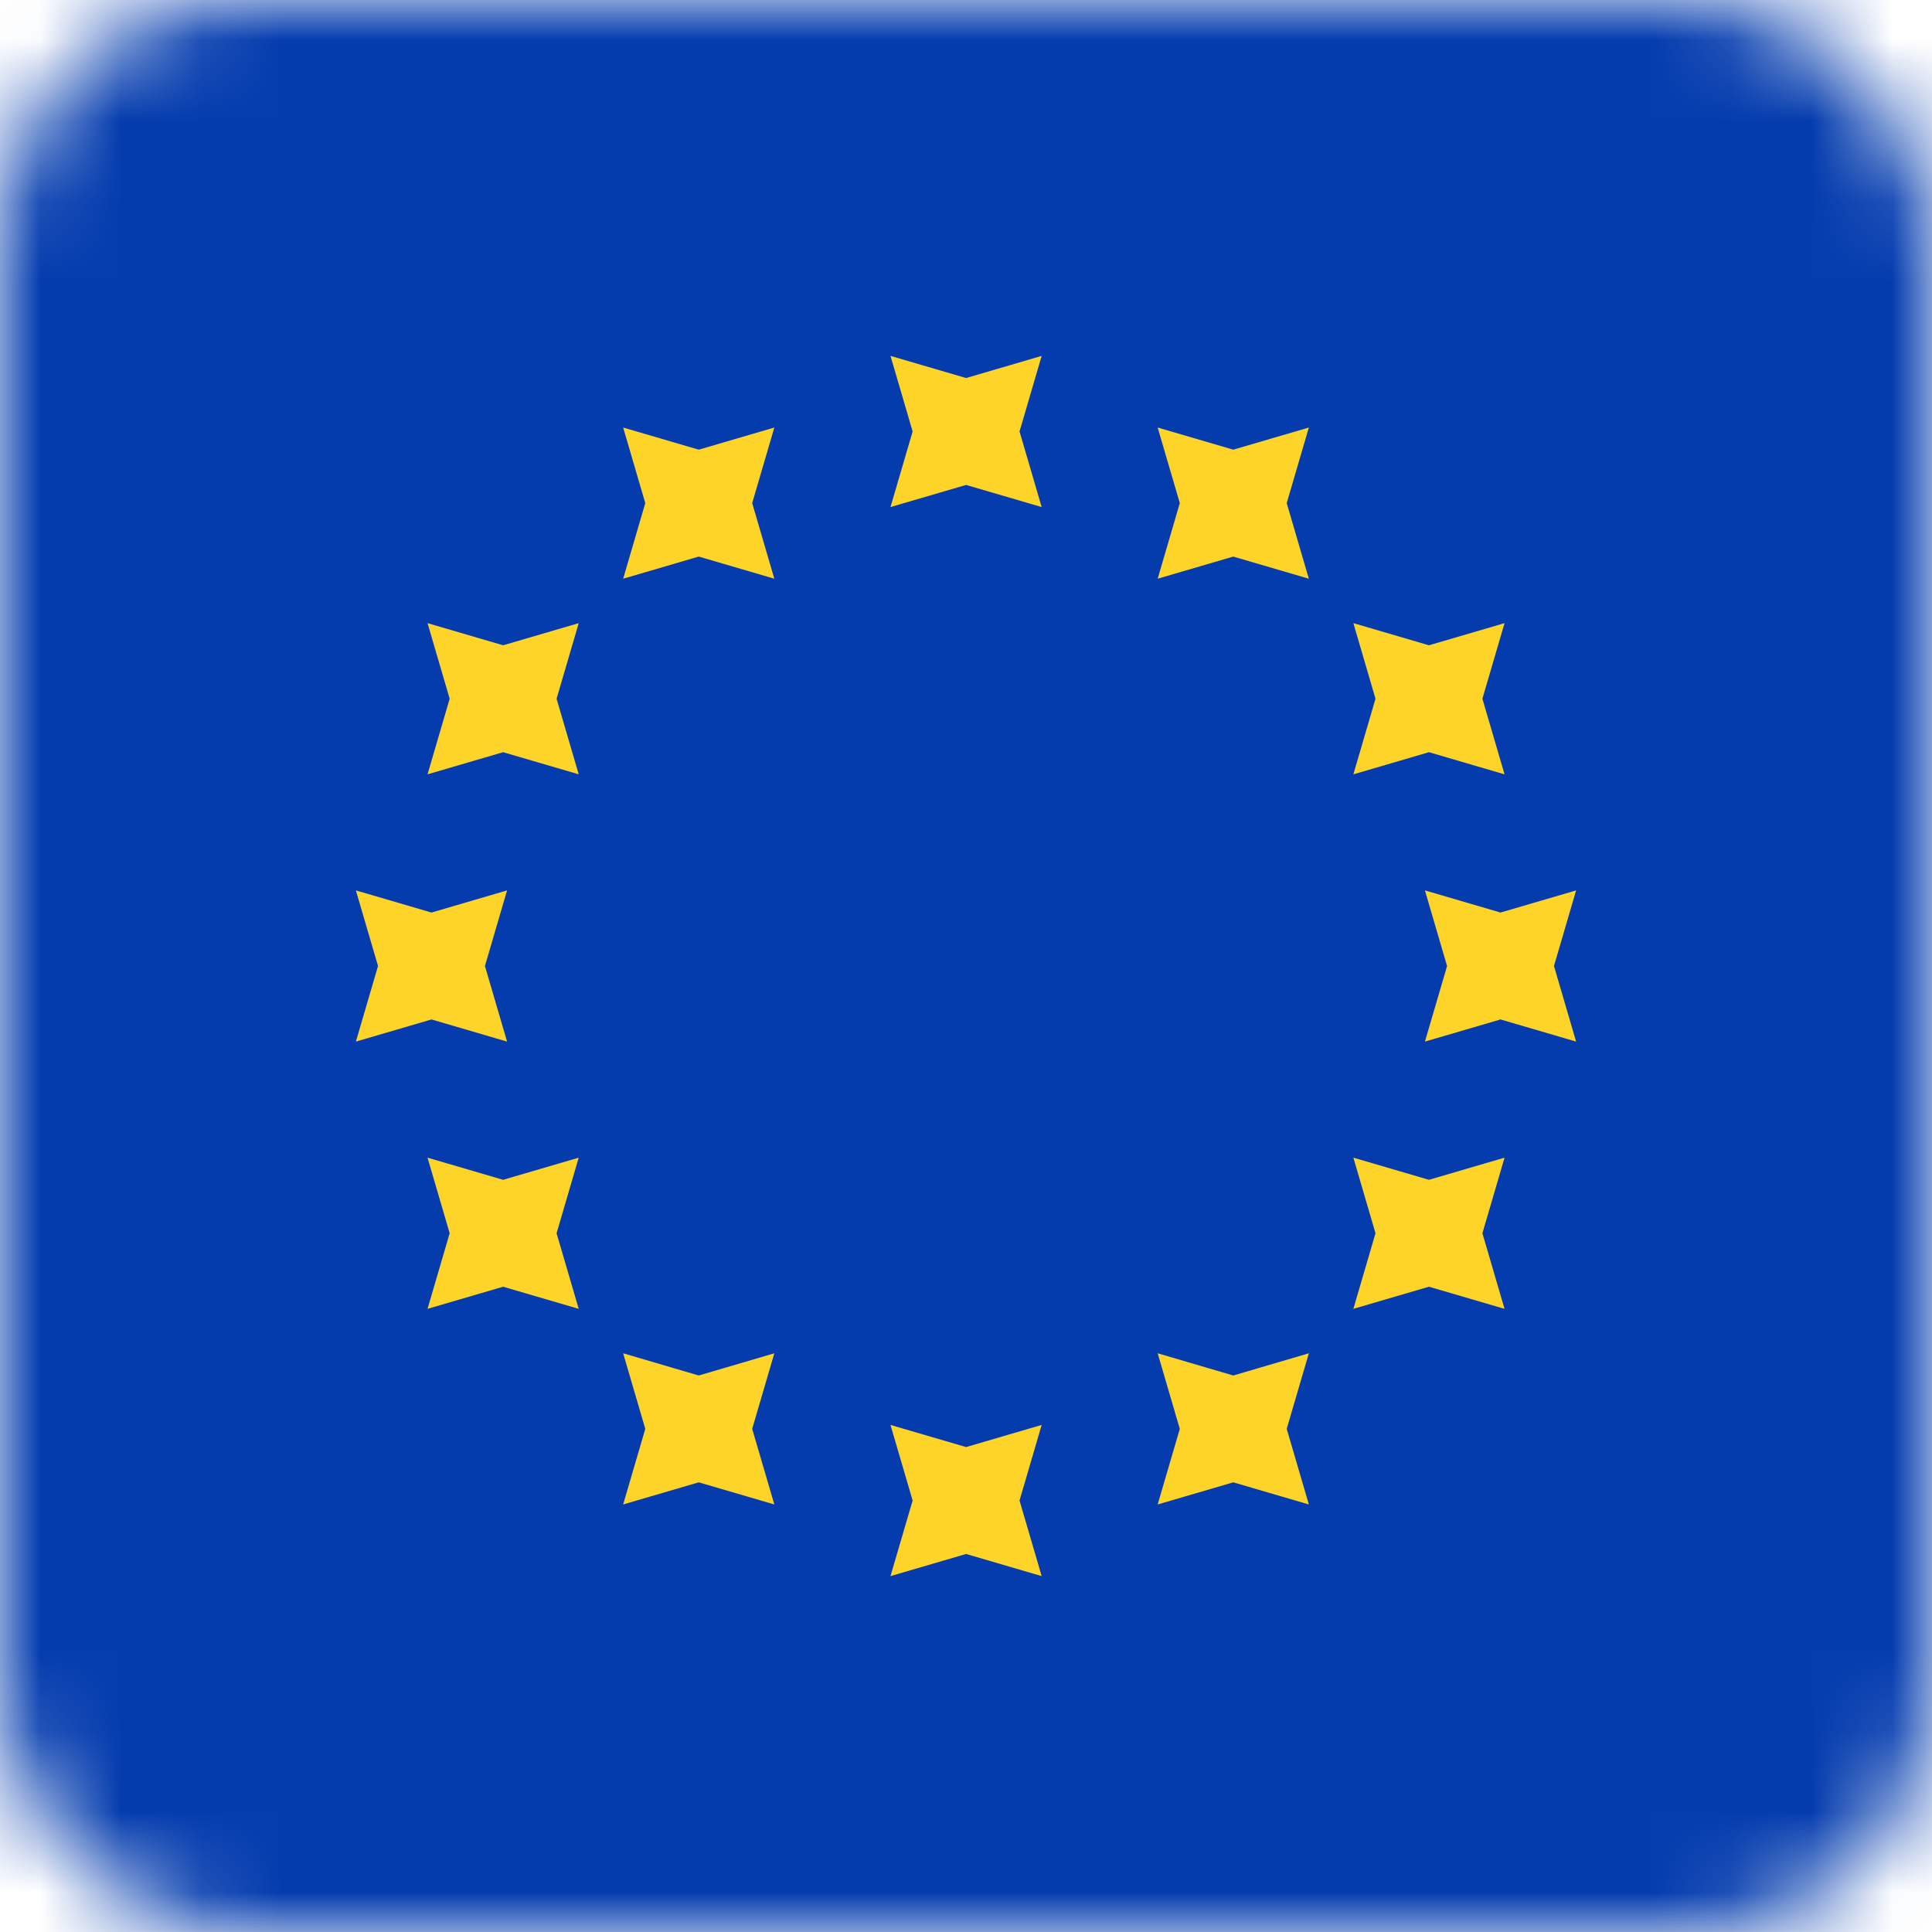 <svg xmlns="http://www.w3.org/2000/svg" width="24" height="24" viewBox="0 0 24 24" fill="none">
    <mask id="mask0_703_42" style="mask-type:luminance" maskUnits="userSpaceOnUse" x="0" y="0"
        width="24" height="24">
        <rect width="24" height="24" rx="3" fill="white" />
    </mask>
    <g mask="url(#mask0_703_42)">
        <rect width="24" height="24" fill="#043CAE" />
        <path fill-rule="evenodd" clip-rule="evenodd"
            d="M11.062 6.299L12.001 6.024L12.94 6.299L12.665 5.36L12.94 4.421L12.001 4.696L11.062 4.421L11.337 5.36L11.062 6.299ZM11.062 19.579L12.001 19.304L12.94 19.579L12.665 18.64L12.94 17.701L12.001 17.976L11.062 17.701L11.337 18.64L11.062 19.579ZM18.64 12.664L17.701 12.939L17.976 12L17.701 11.061L18.64 11.336L19.579 11.061L19.304 12L19.579 12.939L18.64 12.664ZM4.421 12.939L5.36 12.664L6.299 12.939L6.024 12L6.299 11.061L5.36 11.336L4.421 11.061L4.696 12L4.421 12.939ZM17.751 9.344L16.812 9.619L17.087 8.68L16.812 7.741L17.751 8.016L18.69 7.741L18.415 8.68L18.69 9.619L17.751 9.344ZM5.311 16.259L6.25 15.984L7.189 16.259L6.914 15.32L7.189 14.381L6.25 14.656L5.311 14.381L5.586 15.32L5.311 16.259ZM15.32 6.914L14.381 7.189L14.656 6.25L14.381 5.311L15.32 5.586L16.259 5.311L15.984 6.25L16.259 7.189L15.32 6.914ZM7.741 18.689L8.68 18.414L9.619 18.689L9.344 17.75L9.619 16.811L8.68 17.087L7.741 16.811L8.016 17.75L7.741 18.689ZM17.751 15.984L16.812 16.259L17.087 15.32L16.812 14.381L17.751 14.656L18.69 14.381L18.415 15.32L18.69 16.259L17.751 15.984ZM5.311 9.619L6.25 9.344L7.189 9.619L6.914 8.68L7.189 7.741L6.25 8.016L5.311 7.741L5.586 8.68L5.311 9.619ZM15.32 18.414L14.381 18.689L14.656 17.75L14.381 16.811L15.32 17.087L16.259 16.811L15.984 17.75L16.259 18.689L15.32 18.414ZM7.741 7.189L8.68 6.914L9.619 7.189L9.344 6.25L9.619 5.311L8.68 5.586L7.741 5.311L8.016 6.25L7.741 7.189Z"
            fill="#FFD429" />
    </g>
</svg>